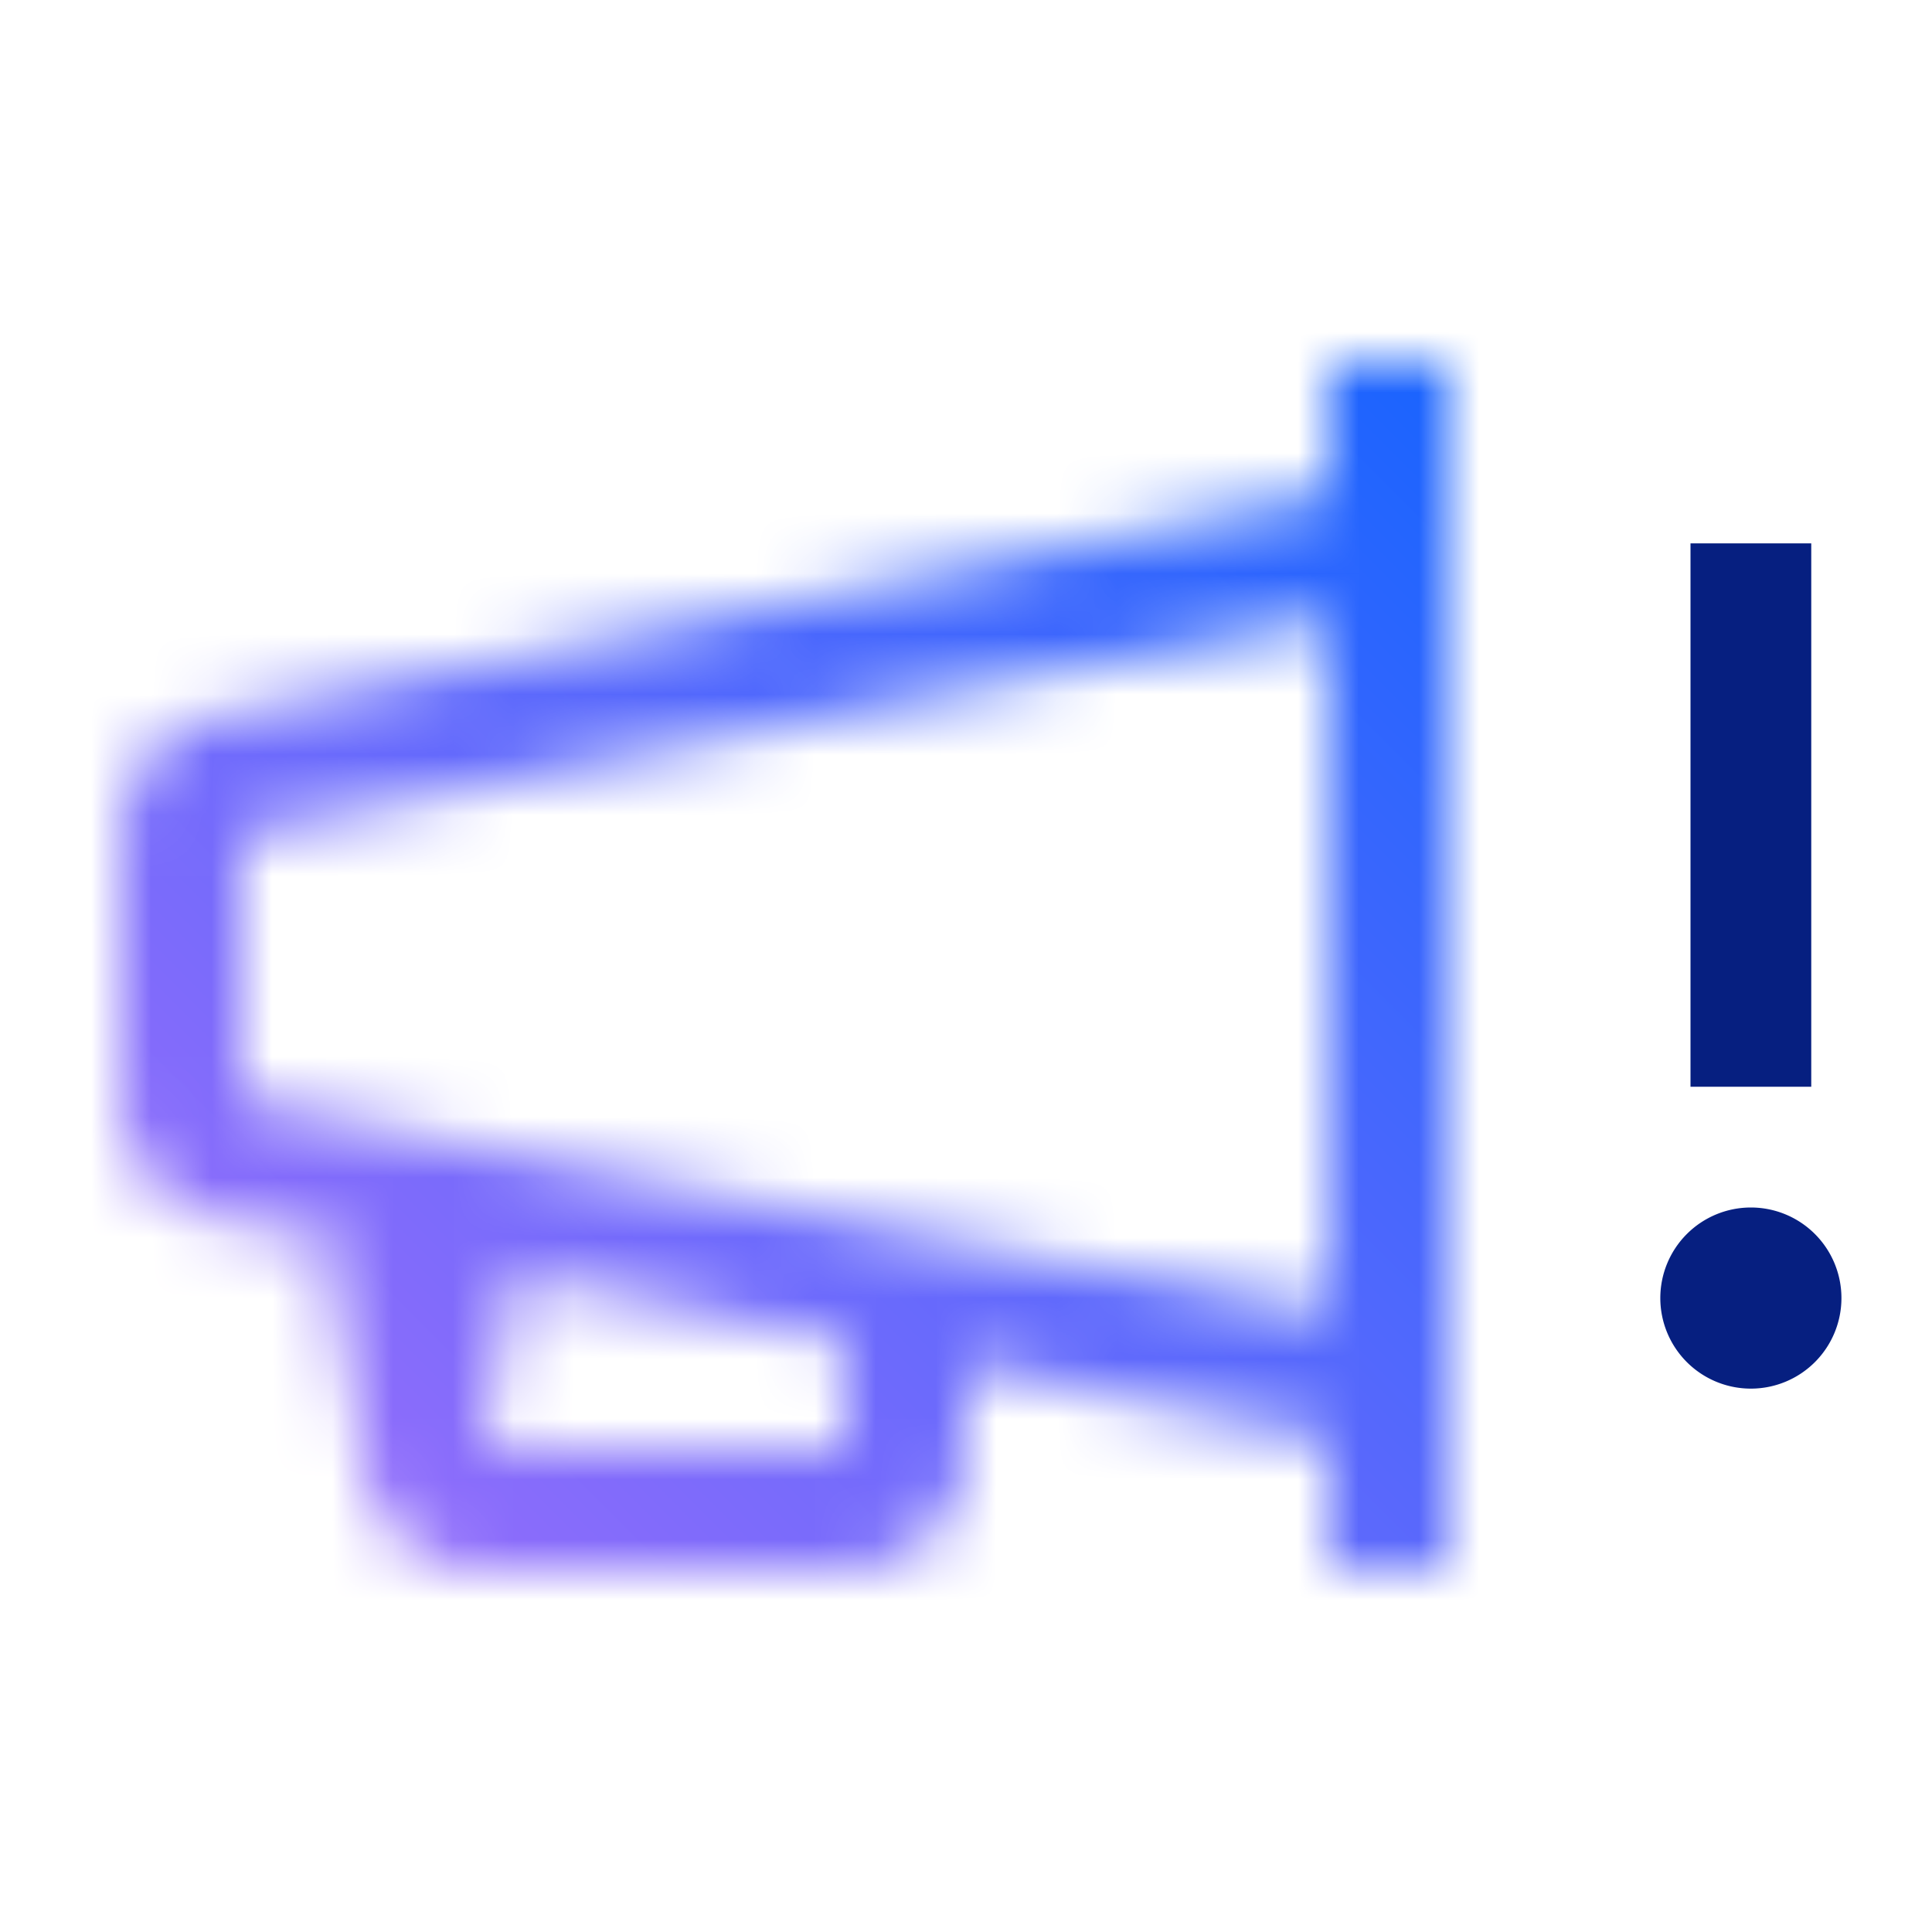 <svg xmlns="http://www.w3.org/2000/svg" xmlns:xlink="http://www.w3.org/1999/xlink" viewBox="0 0 32 32"><defs><linearGradient id="a" x1="-126.34" y1="-206.61" x2="-122.79" y2="-206.61" gradientTransform="translate(-199.61 146.79) rotate(90)" gradientUnits="userSpaceOnUse"><stop offset="0.09"/><stop offset="1" stop-opacity="0"/></linearGradient><mask id="b" x="0" y="0" width="32" height="32" maskUnits="userSpaceOnUse"><path d="M15,22v2a1,1,0,0,1-1,1H8a1,1,0,0,1-1-1V20" fill="none" stroke="#fff" stroke-miterlimit="10" stroke-width="2"/><polygon points="5.41 20.45 5.41 24 8.59 24 8.59 21.03 5.41 20.45" fill="url(#a)"/><rect x="22" y="6" width="2" height="20" fill="#fff"/><path d="M23,9,3.8,12.84a1,1,0,0,0-.8,1v4.36a1,1,0,0,0,.8,1L23,23" fill="none" stroke="#fff" stroke-miterlimit="10" stroke-width="2"/></mask><linearGradient id="c" y1="32" x2="32" gradientUnits="userSpaceOnUse"><stop offset="0.1" stop-color="#a66efa"/><stop offset="0.9" stop-color="#0062ff"/></linearGradient></defs><title>app-icon-light-</title><g mask="url(#b)"><rect width="32" height="32" fill="url(#c)"/></g><rect x="28" y="9" width="2" height="9" fill="#061f80"/><path d="M29,20a1.5,1.5,0,1,0,1.5,1.5A1.5,1.5,0,0,0,29,20Z" fill="#061f80"/></svg>